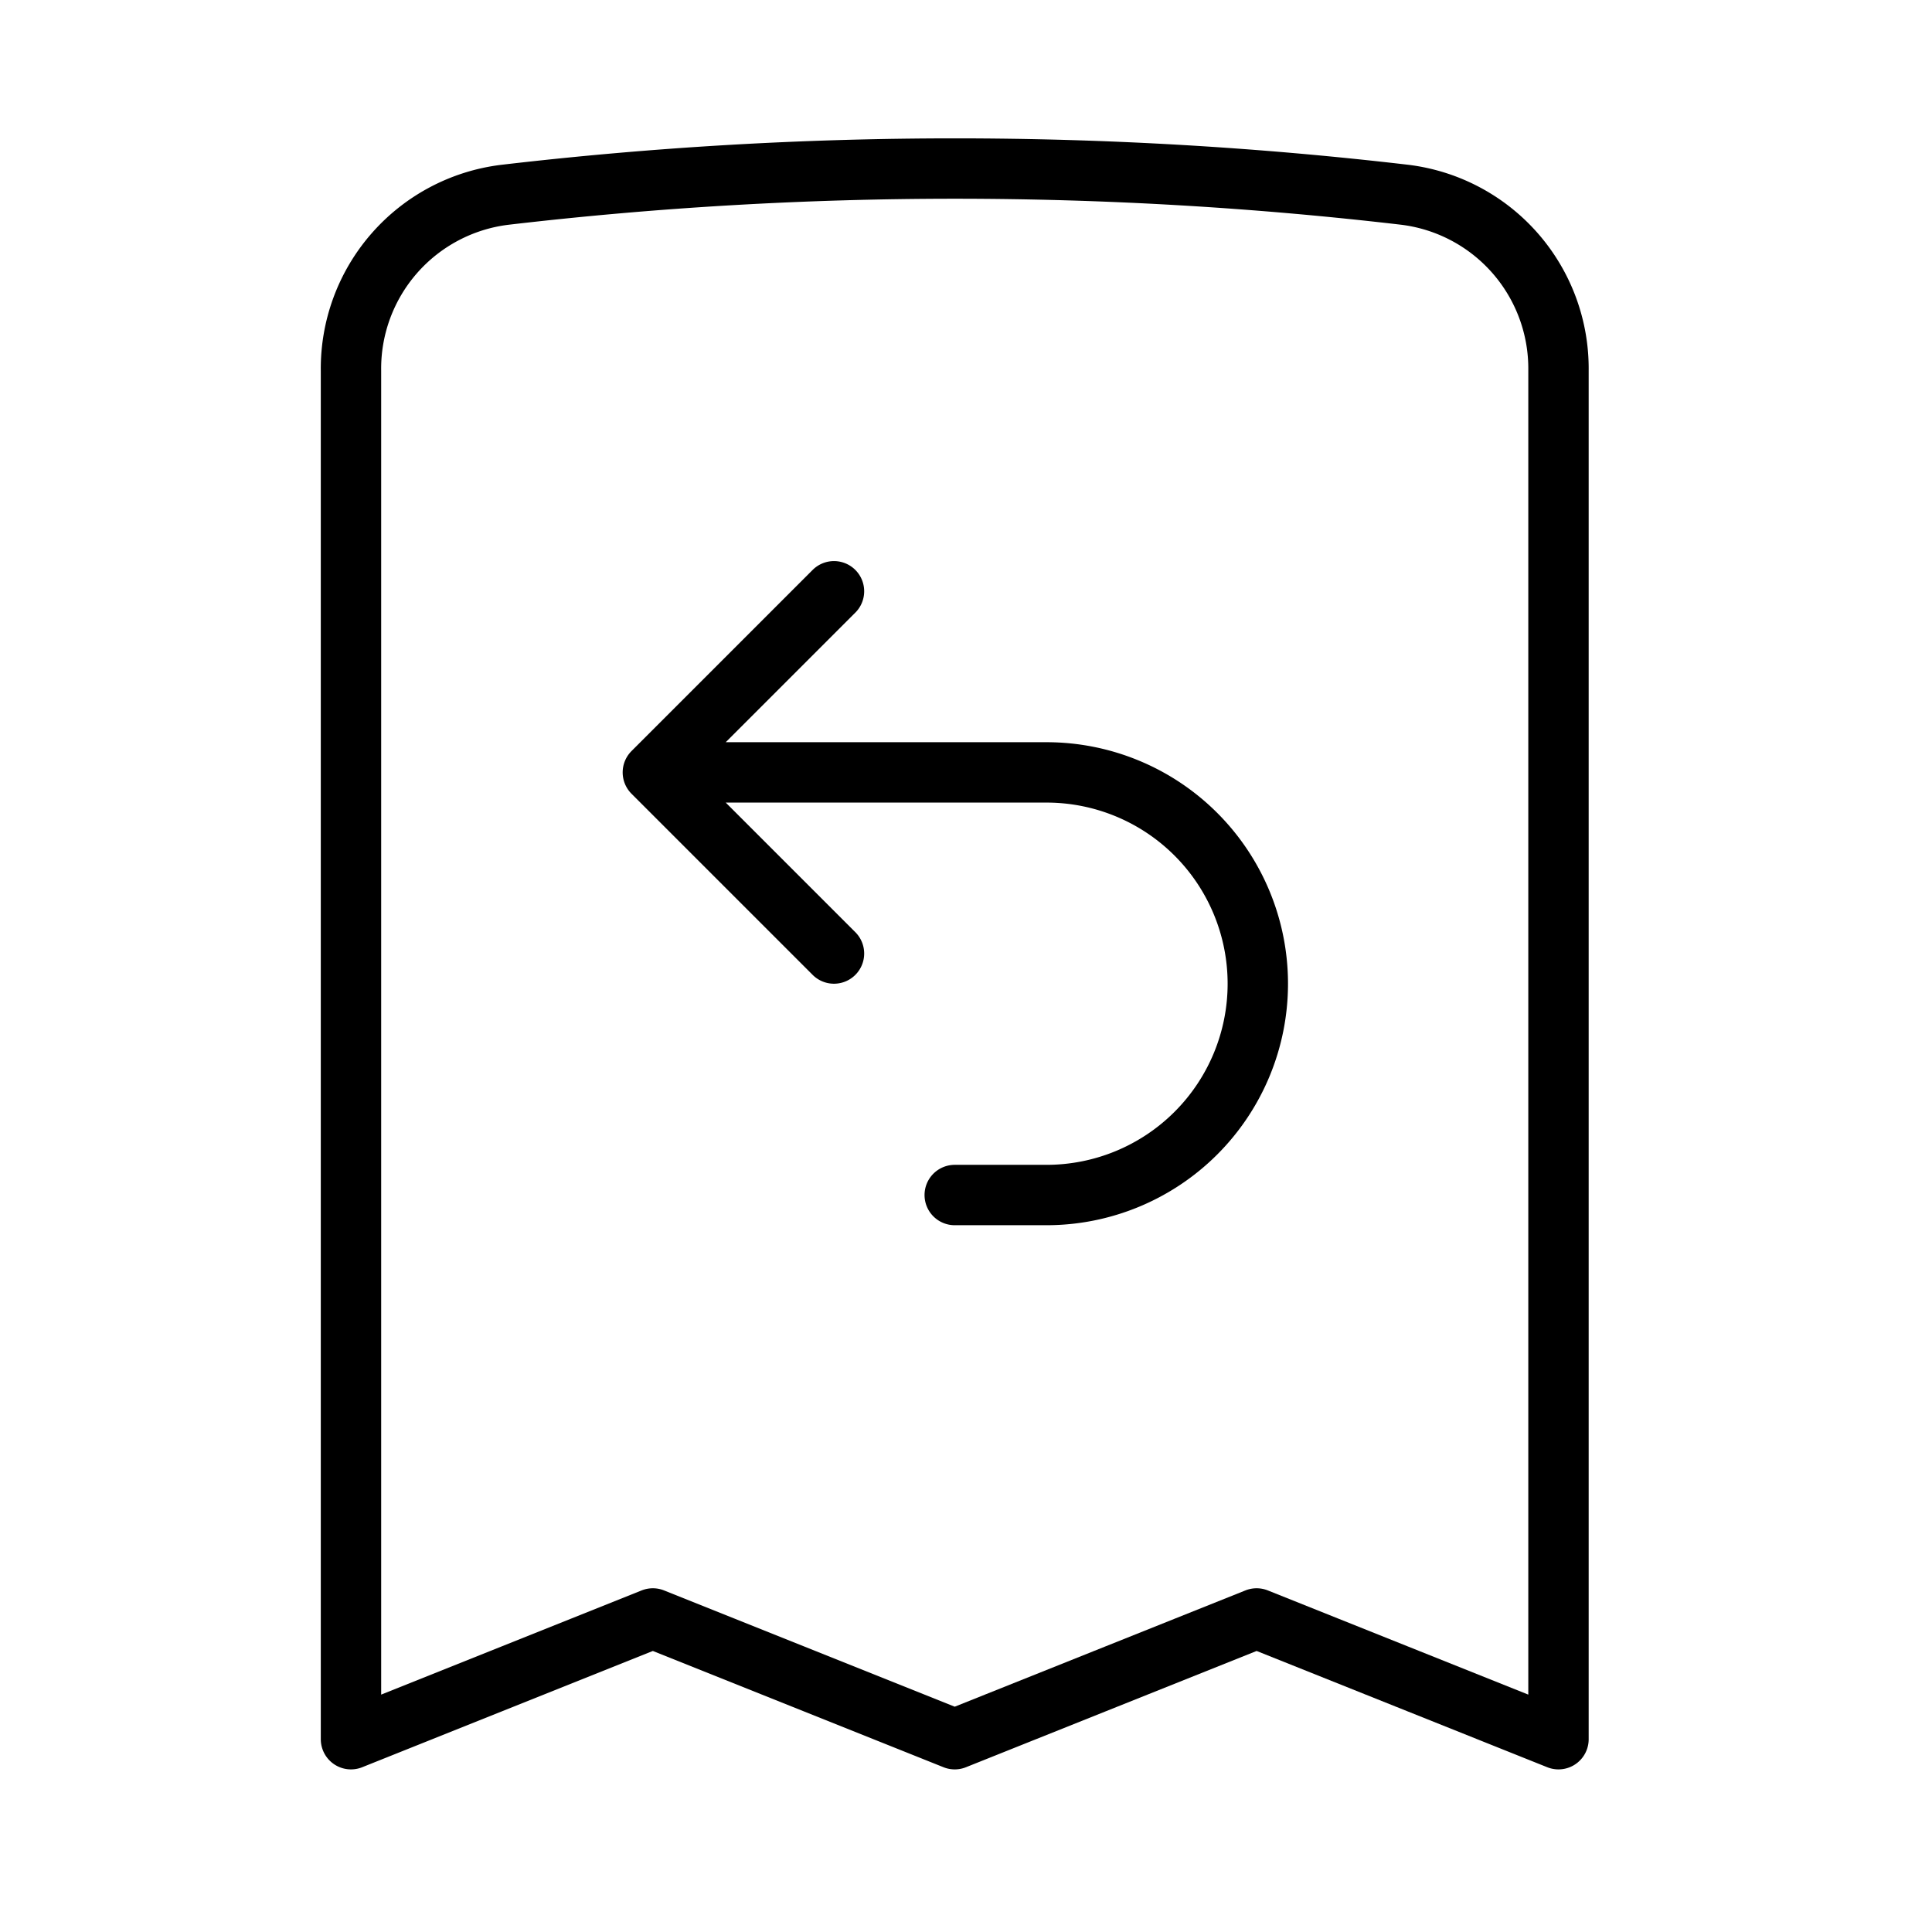 <svg id="Layer_1" data-name="Layer 1" xmlns="http://www.w3.org/2000/svg" viewBox="0 0 48 48"><defs><style>.cls-1{fill:none;stroke:#000;stroke-linecap:round;stroke-linejoin:round;stroke-width:1.5px;}</style></defs><title>ico-refund</title><path class="cls-1" d="M16.22,19.19H26a5.25,5.25,0,1,1,0,10.5H23.72m-7.5-10.5,4.5-4.5m-4.5,4.5,4.5,4.5m18-14.48v34l-7.5-3-7.5,3-7.5-3-7.5,3v-34a4.35,4.35,0,0,1,3.82-4.37,96.19,96.19,0,0,1,22.37,0A4.35,4.35,0,0,1,38.72,9.21Z"/></svg>
